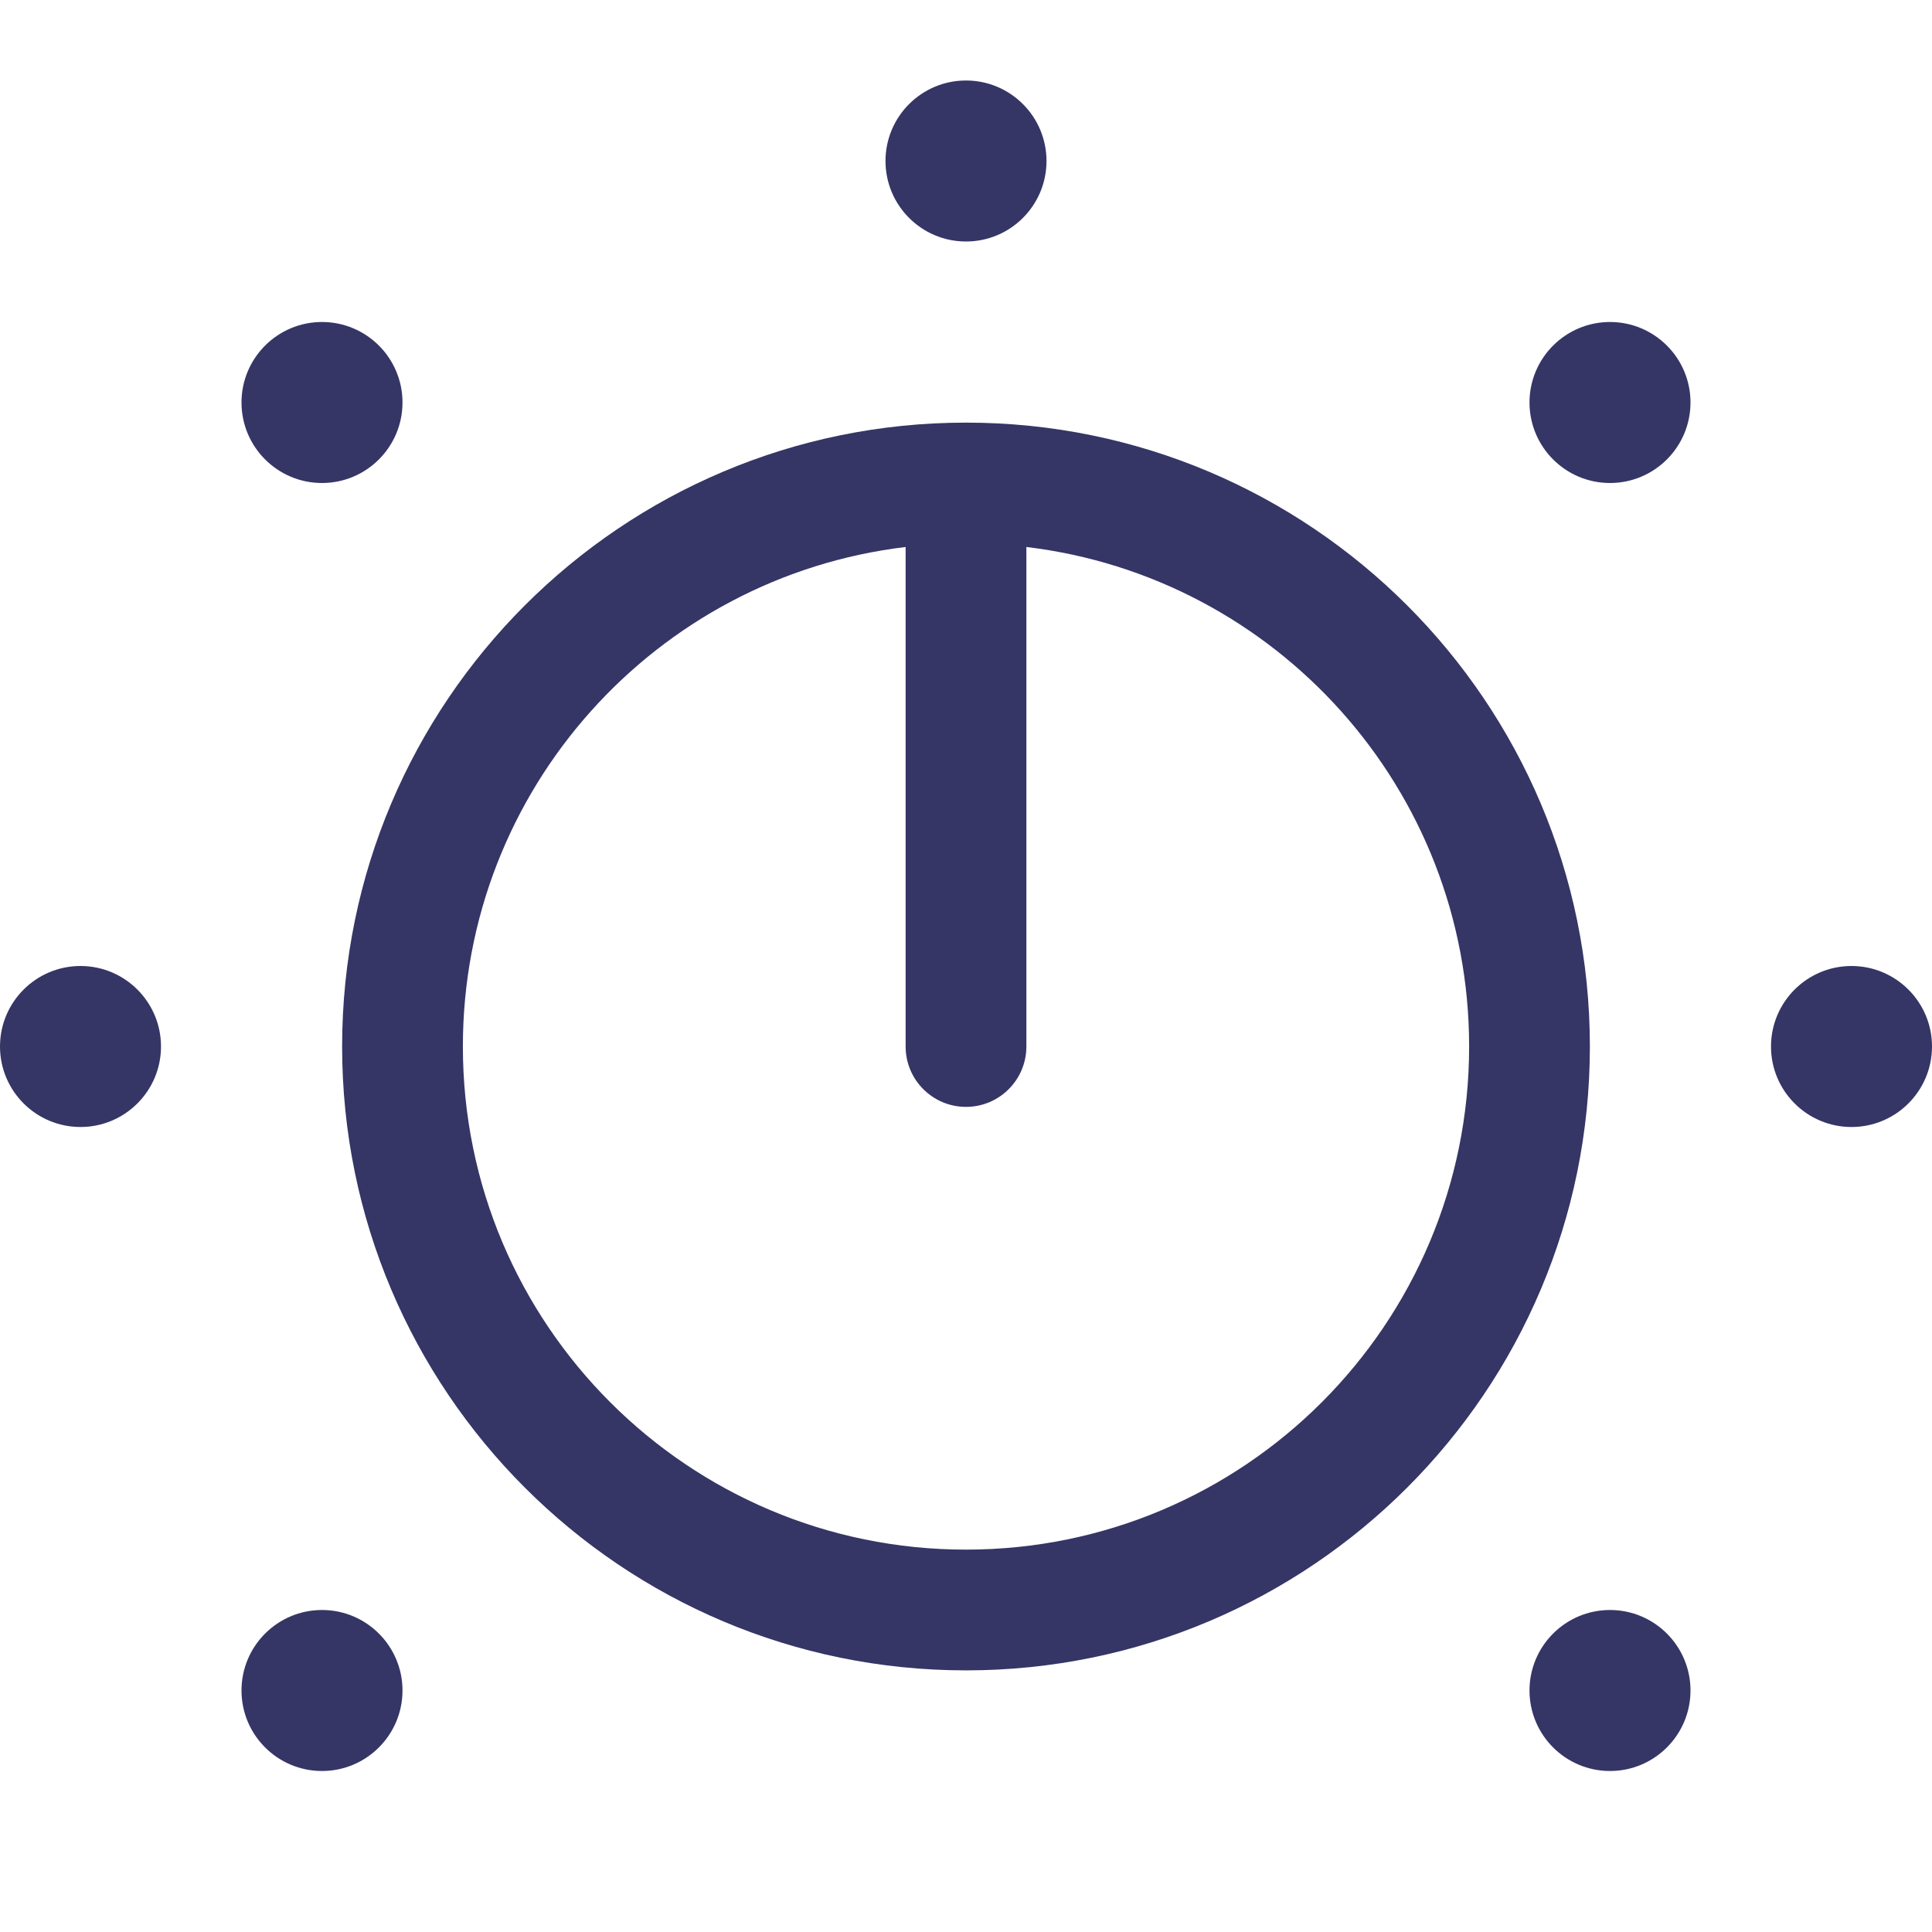 <svg width="24" height="24" viewBox="0 0 24 24" fill="none" xmlns="http://www.w3.org/2000/svg">
<g clip-path="url(#clip0_9001_293701)">
<path d="M12 1C11.448 1 11 1.448 11 2C11 2.552 11.448 3 12 3C12.552 3 13 2.552 13 2C13 1.448 12.552 1 12 1Z" fill="#353566"/>
<path d="M20 4C19.448 4 19 4.448 19 5C19 5.552 19.448 6 20 6C20.552 6 21 5.552 21 5C21 4.448 20.552 4 20 4Z" fill="#353566"/>
<path d="M0 13C0 12.448 0.448 12 1 12C1.552 12 2 12.448 2 13C2 13.552 1.552 14 1 14C0.448 14 0 13.552 0 13Z" fill="#353566"/>
<path d="M23 12C22.448 12 22 12.448 22 13C22 13.552 22.448 14 23 14C23.552 14 24 13.552 24 13C24 12.448 23.552 12 23 12Z" fill="#353566"/>
<path d="M3 21C3 20.448 3.448 20 4 20C4.552 20 5 20.448 5 21C5 21.552 4.552 22 4 22C3.448 22 3 21.552 3 21Z" fill="#353566"/>
<path d="M19 21C19 20.448 19.448 20 20 20C20.552 20 21 20.448 21 21C21 21.552 20.552 22 20 22C19.448 22 19 21.552 19 21Z" fill="#353566"/>
<path d="M3 5C3 4.448 3.448 4 4 4C4.552 4 5 4.448 5 5C5 5.552 4.552 6 4 6C3.448 6 3 5.552 3 5Z" fill="#353566"/>
<path fill-rule="evenodd" clip-rule="evenodd" d="M12 5.25C7.72 5.25 4.25 8.72 4.25 13C4.25 17.28 7.72 20.75 12 20.75C16.28 20.75 19.75 17.28 19.75 13C19.75 8.72 16.28 5.25 12 5.25ZM11.25 6.795C8.152 7.165 5.75 9.802 5.75 13C5.75 16.452 8.548 19.25 12 19.25C15.452 19.25 18.25 16.452 18.25 13C18.25 9.802 15.848 7.165 12.75 6.795V13C12.75 13.414 12.414 13.75 12 13.75C11.586 13.75 11.25 13.414 11.25 13V6.795Z" fill="#353566"/>
</g>
<defs>
<clipPath id="clip0_9001_293701">
<rect width="24" height="24" fill="white"/>
</clipPath>
</defs>
</svg>

